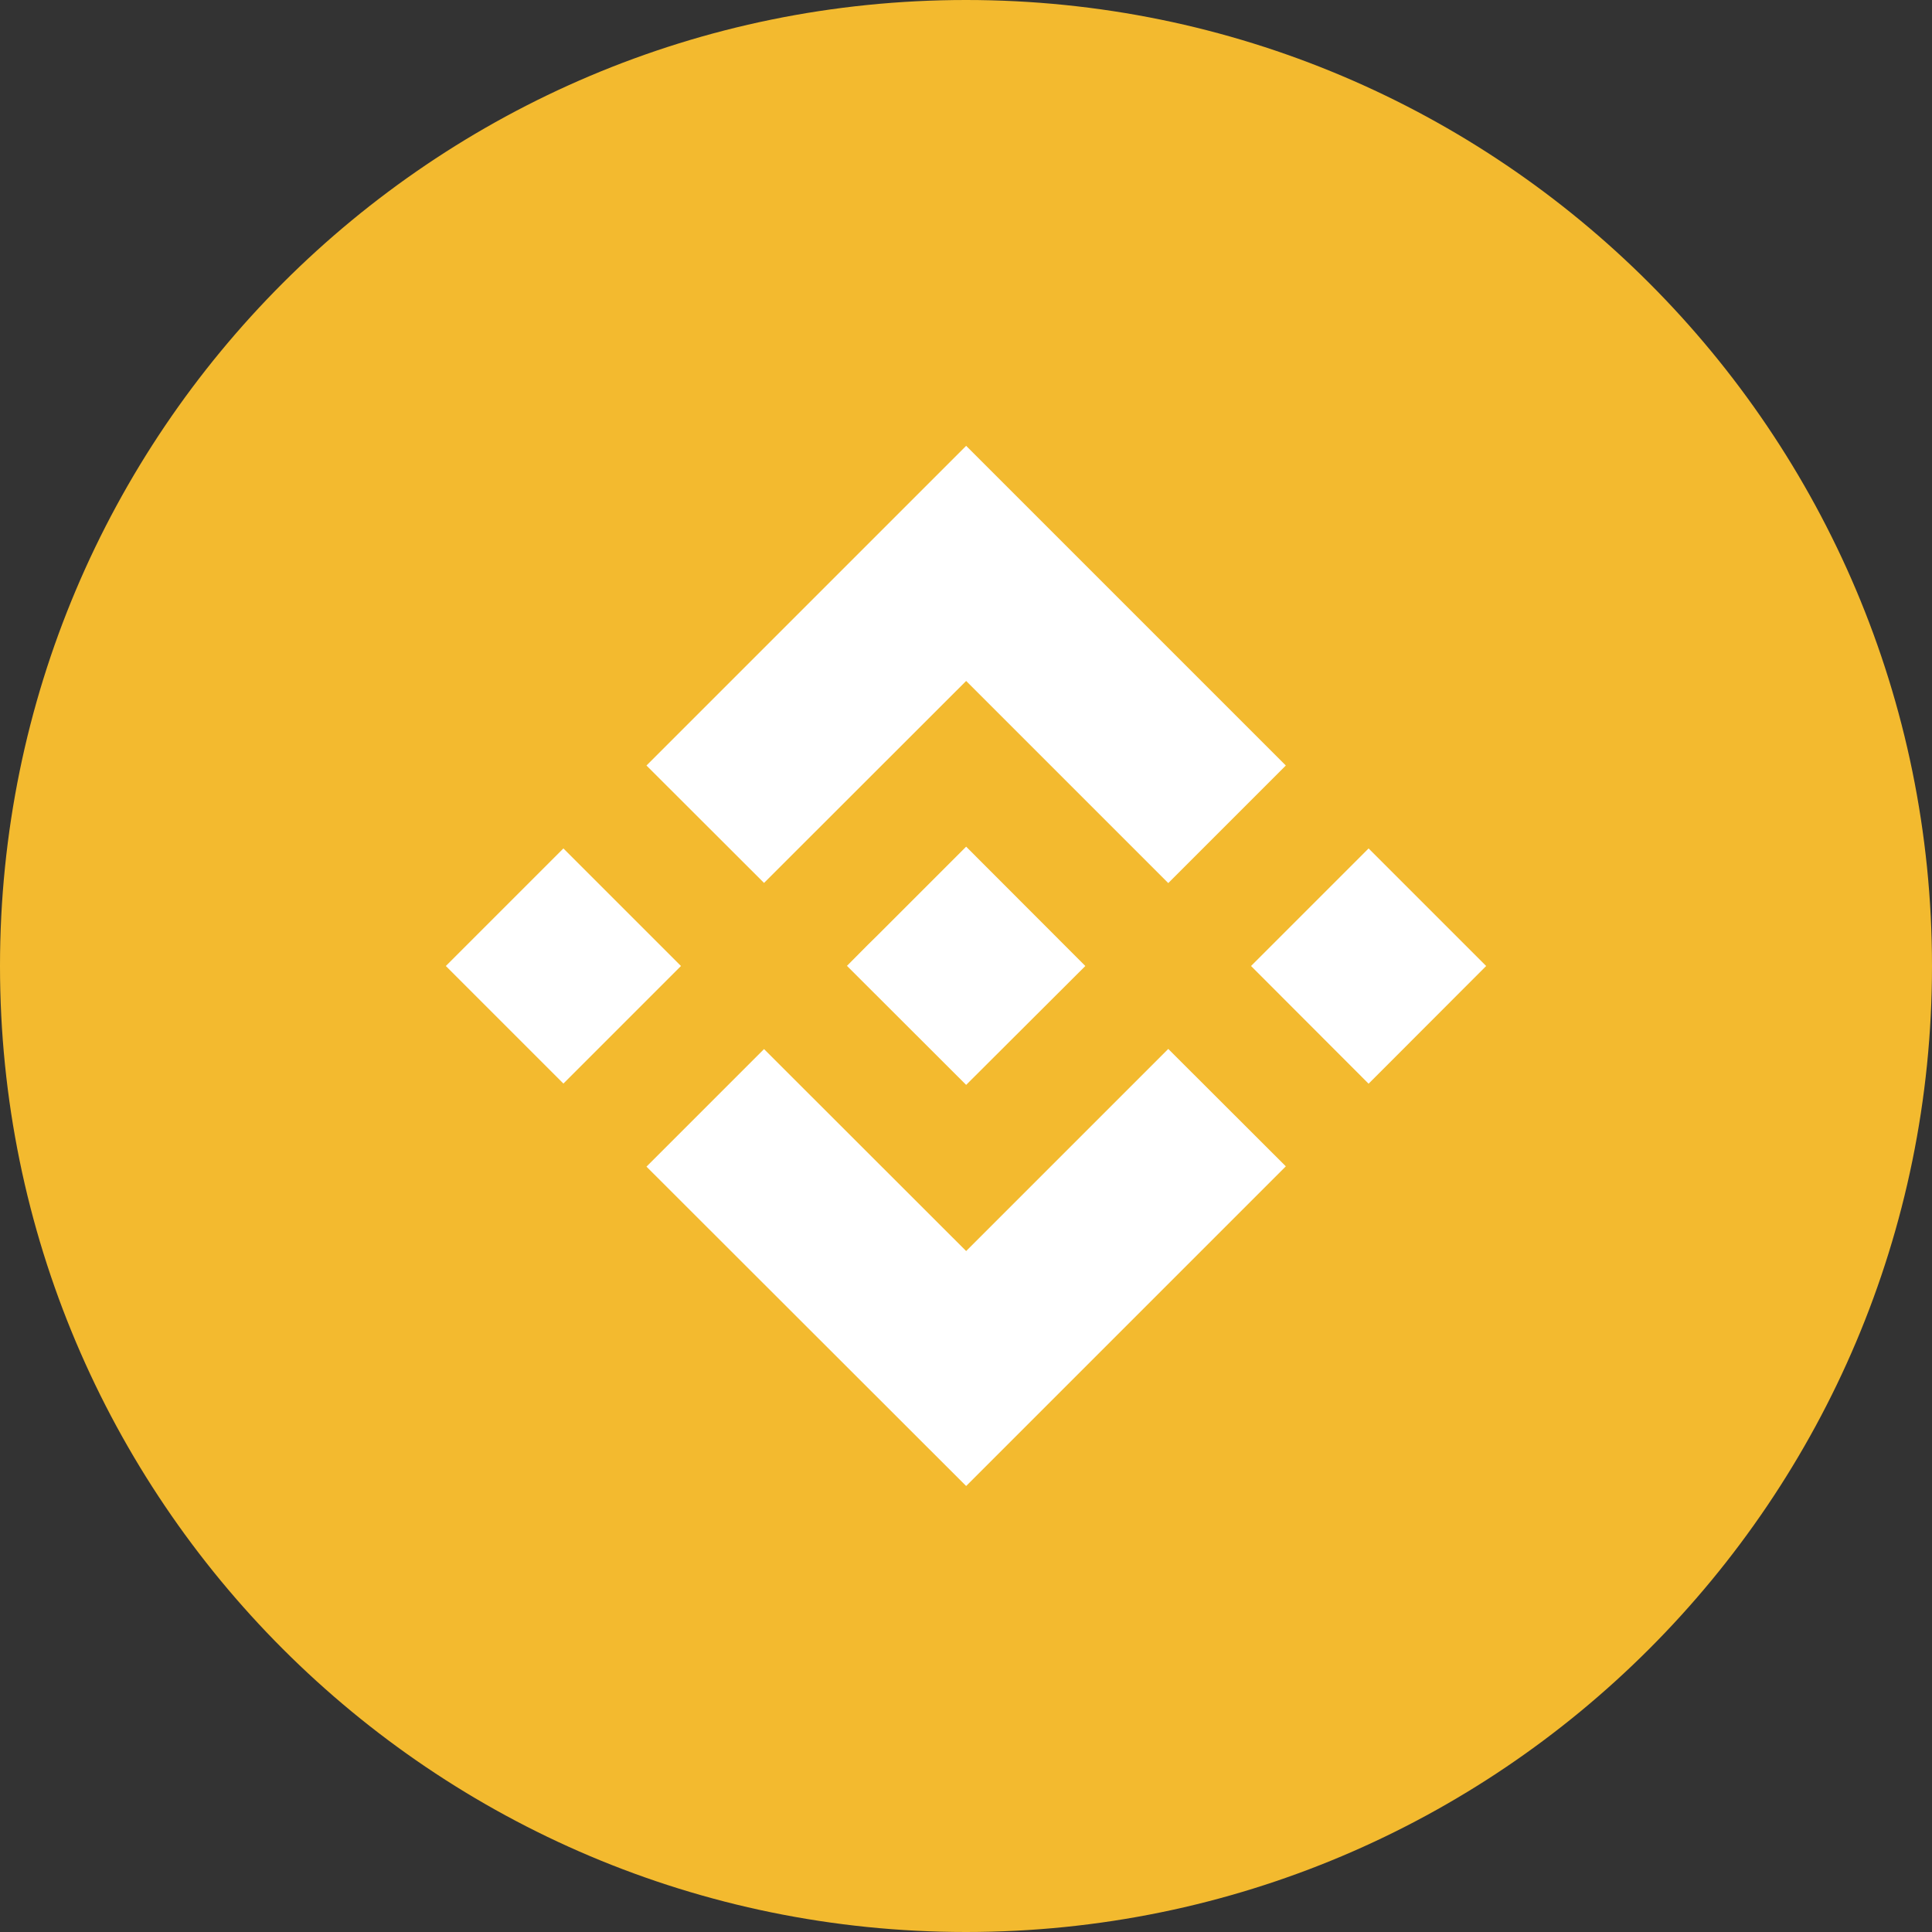 <svg width="13" height="13" viewBox="0 0 13 13" fill="none" xmlns="http://www.w3.org/2000/svg">
<rect x="0" y="0" width="13" height="13" fill="#333333" stroke="none"/>
<g clip-path="url(#clip0_1_773)">
<path d="M6.5 13C10.09 13 13 10.09 13 6.5C13 2.91 10.09 0 6.5 0C2.91 0 0 2.91 0 6.5C0 10.09 2.91 13 6.5 13Z" fill="#F3BA2F"/>
<g clip-path="url(#clip1_1_773)">
<path d="M5.141 5.941L6.501 4.582L7.861 5.942L8.652 5.151L6.501 3L4.35 5.151L5.141 5.941Z" fill="white"/>
<path d="M3 6.5L3.791 5.709L4.582 6.5L3.791 7.291L3 6.5Z" fill="white"/>
<path d="M5.141 7.059L6.501 8.418L7.861 7.058L8.652 7.848L6.501 9.999L4.35 7.85L5.141 7.059Z" fill="white"/>
<path d="M8.418 6.5L9.209 5.709L10 6.5L9.209 7.292L8.418 6.5Z" fill="white"/>
<path d="M7.303 6.5L6.501 5.697L5.908 6.29L5.839 6.358L5.699 6.499L6.501 7.3L7.303 6.5V6.5Z" fill="white"/>
</g>
</g>
<defs>
<clipPath id="clip0_1_773">
<rect width="13" height="13" fill="white"/>
</clipPath>
<clipPath id="clip1_1_773">
<rect width="7" height="7" fill="white" transform="translate(3 3)"/>
</clipPath>
</defs>
</svg>
